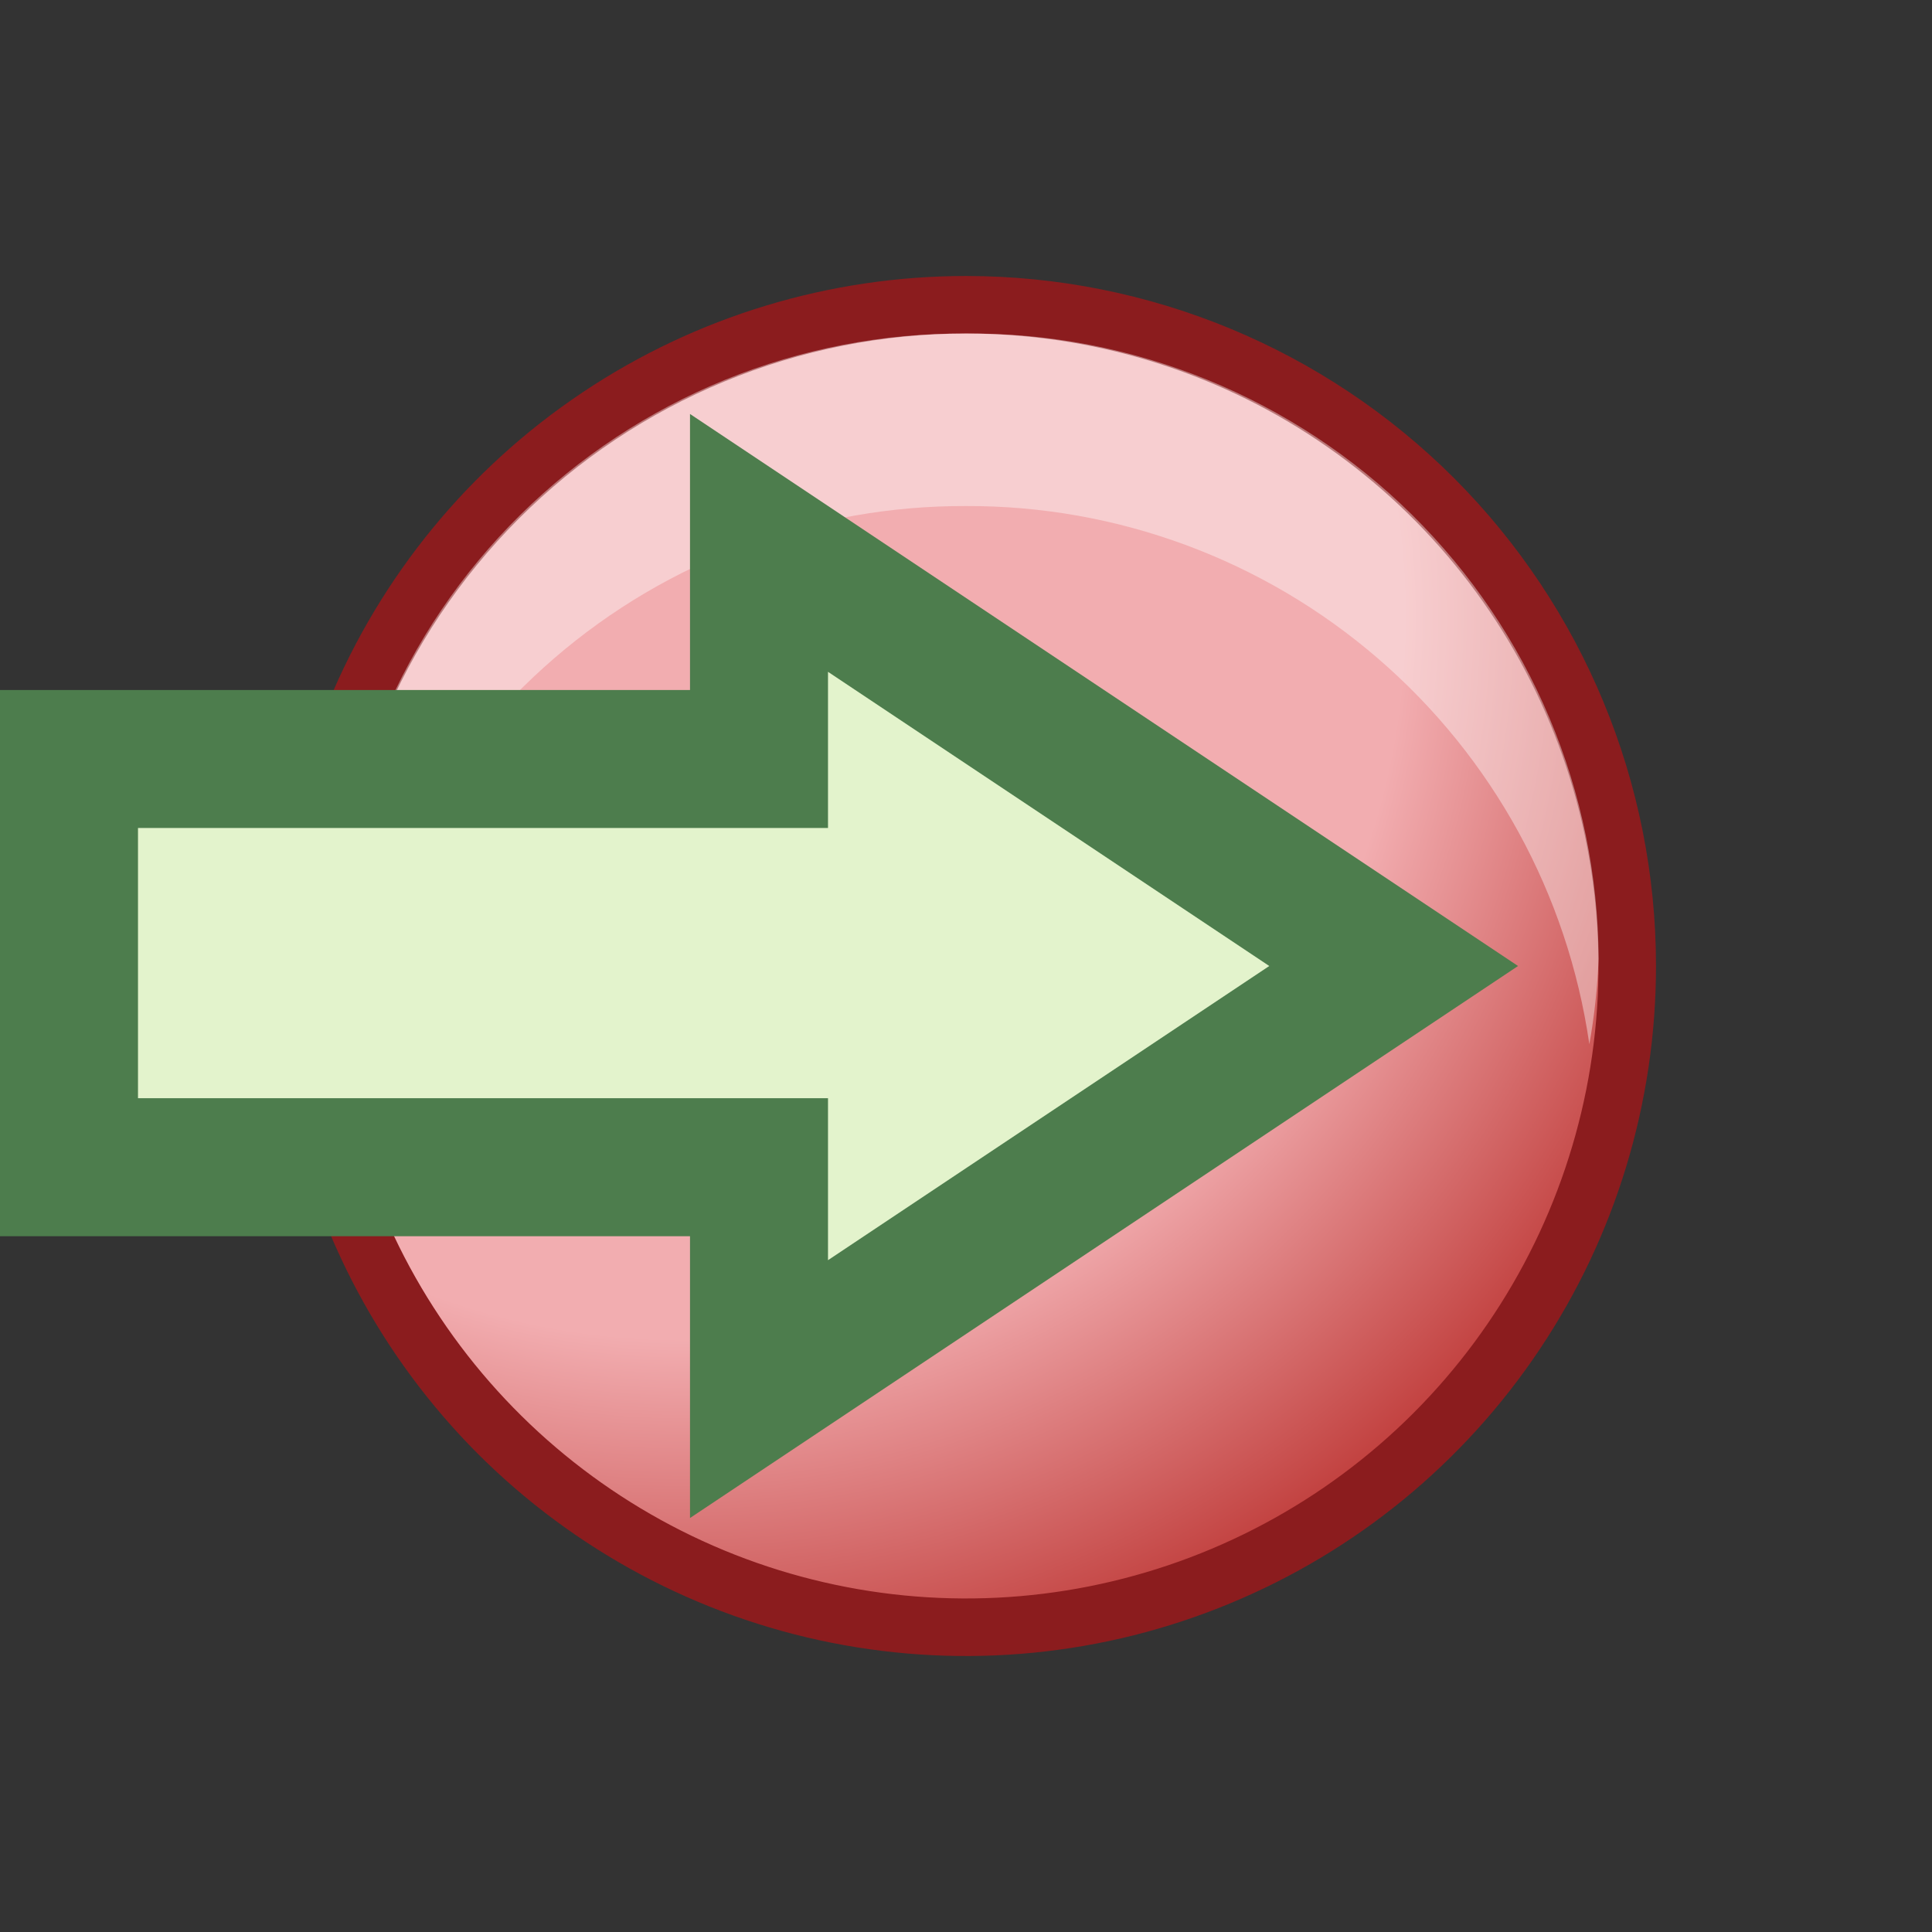 <svg width="14" height="14" viewBox="0 0 14 14" fill="none" xmlns="http://www.w3.org/2000/svg">
<rect x="0" y="0" width="14" height="14" fill="#333333" stroke="none"/>
<g clip-path="url(#clip0_159:584)">
<path d="M7 11.792C9.646 11.792 11.791 9.646 11.791 7C11.791 4.354 9.646 2.208 7 2.208C4.353 2.208 2.208 4.354 2.208 7C2.208 9.646 4.353 11.792 7 11.792Z" fill="url(#paint0_radial_159:584)"/>
<path d="M7 2.417C7.907 2.417 8.793 2.685 9.546 3.189C10.3 3.693 10.887 4.409 11.234 5.246C11.581 6.084 11.672 7.005 11.495 7.894C11.318 8.783 10.882 9.6 10.241 10.241C9.6 10.882 8.783 11.318 7.894 11.495C7.005 11.672 6.084 11.581 5.246 11.234C4.409 10.887 3.693 10.3 3.189 9.546C2.685 8.793 2.417 7.907 2.417 7C2.417 5.784 2.9 4.619 3.759 3.759C4.619 2.9 5.784 2.417 7 2.417V2.417ZM7 2C6.011 2 5.044 2.293 4.222 2.843C3.4 3.392 2.759 4.173 2.381 5.087C2.002 6 1.903 7.006 2.096 7.975C2.289 8.945 2.765 9.836 3.464 10.536C4.164 11.235 5.055 11.711 6.025 11.904C6.994 12.097 8 11.998 8.913 11.619C9.827 11.241 10.608 10.6 11.157 9.778C11.707 8.956 12 7.989 12 7C12 5.674 11.473 4.402 10.536 3.464C9.598 2.527 8.326 2 7 2V2Z" fill="#8B1C1E"/>
<path opacity="0.4" d="M7 3.667C8.097 3.663 9.157 4.056 9.987 4.773C10.817 5.489 11.36 6.481 11.517 7.567C11.554 7.362 11.576 7.154 11.584 6.946C11.581 6.347 11.46 5.755 11.228 5.203C10.996 4.651 10.658 4.151 10.232 3.73C9.806 3.309 9.301 2.977 8.747 2.751C8.192 2.526 7.599 2.412 7 2.417C6.402 2.413 5.809 2.527 5.254 2.752C4.7 2.978 4.196 3.311 3.77 3.731C3.344 4.152 3.006 4.652 2.774 5.204C2.541 5.755 2.42 6.347 2.417 6.946C2.424 7.153 2.447 7.359 2.484 7.562C2.641 6.478 3.185 5.487 4.015 4.771C4.844 4.055 5.905 3.663 7 3.667V3.667Z" fill="white"/>
<path d="M5.5 5V3.934L10.099 7L5.5 10.066V8.958V8.458H5H0.5V5.5H5H5.5V5Z" fill="#E3F3CC" stroke="#4D7D4D"/>
</g>
<defs>
<radialGradient id="paint0_radial_159:584" cx="0" cy="0" r="1" gradientUnits="userSpaceOnUse" gradientTransform="translate(4.921 4.442) scale(8.058)">
<stop offset="0.656" stop-color="#F2ADB0"/>
<stop offset="1" stop-color="#C03D3B"/>
</radialGradient>
<clipPath id="clip0_159:584">
<rect width="14" height="14" fill="white"/>
</clipPath>
</defs>
</svg>
